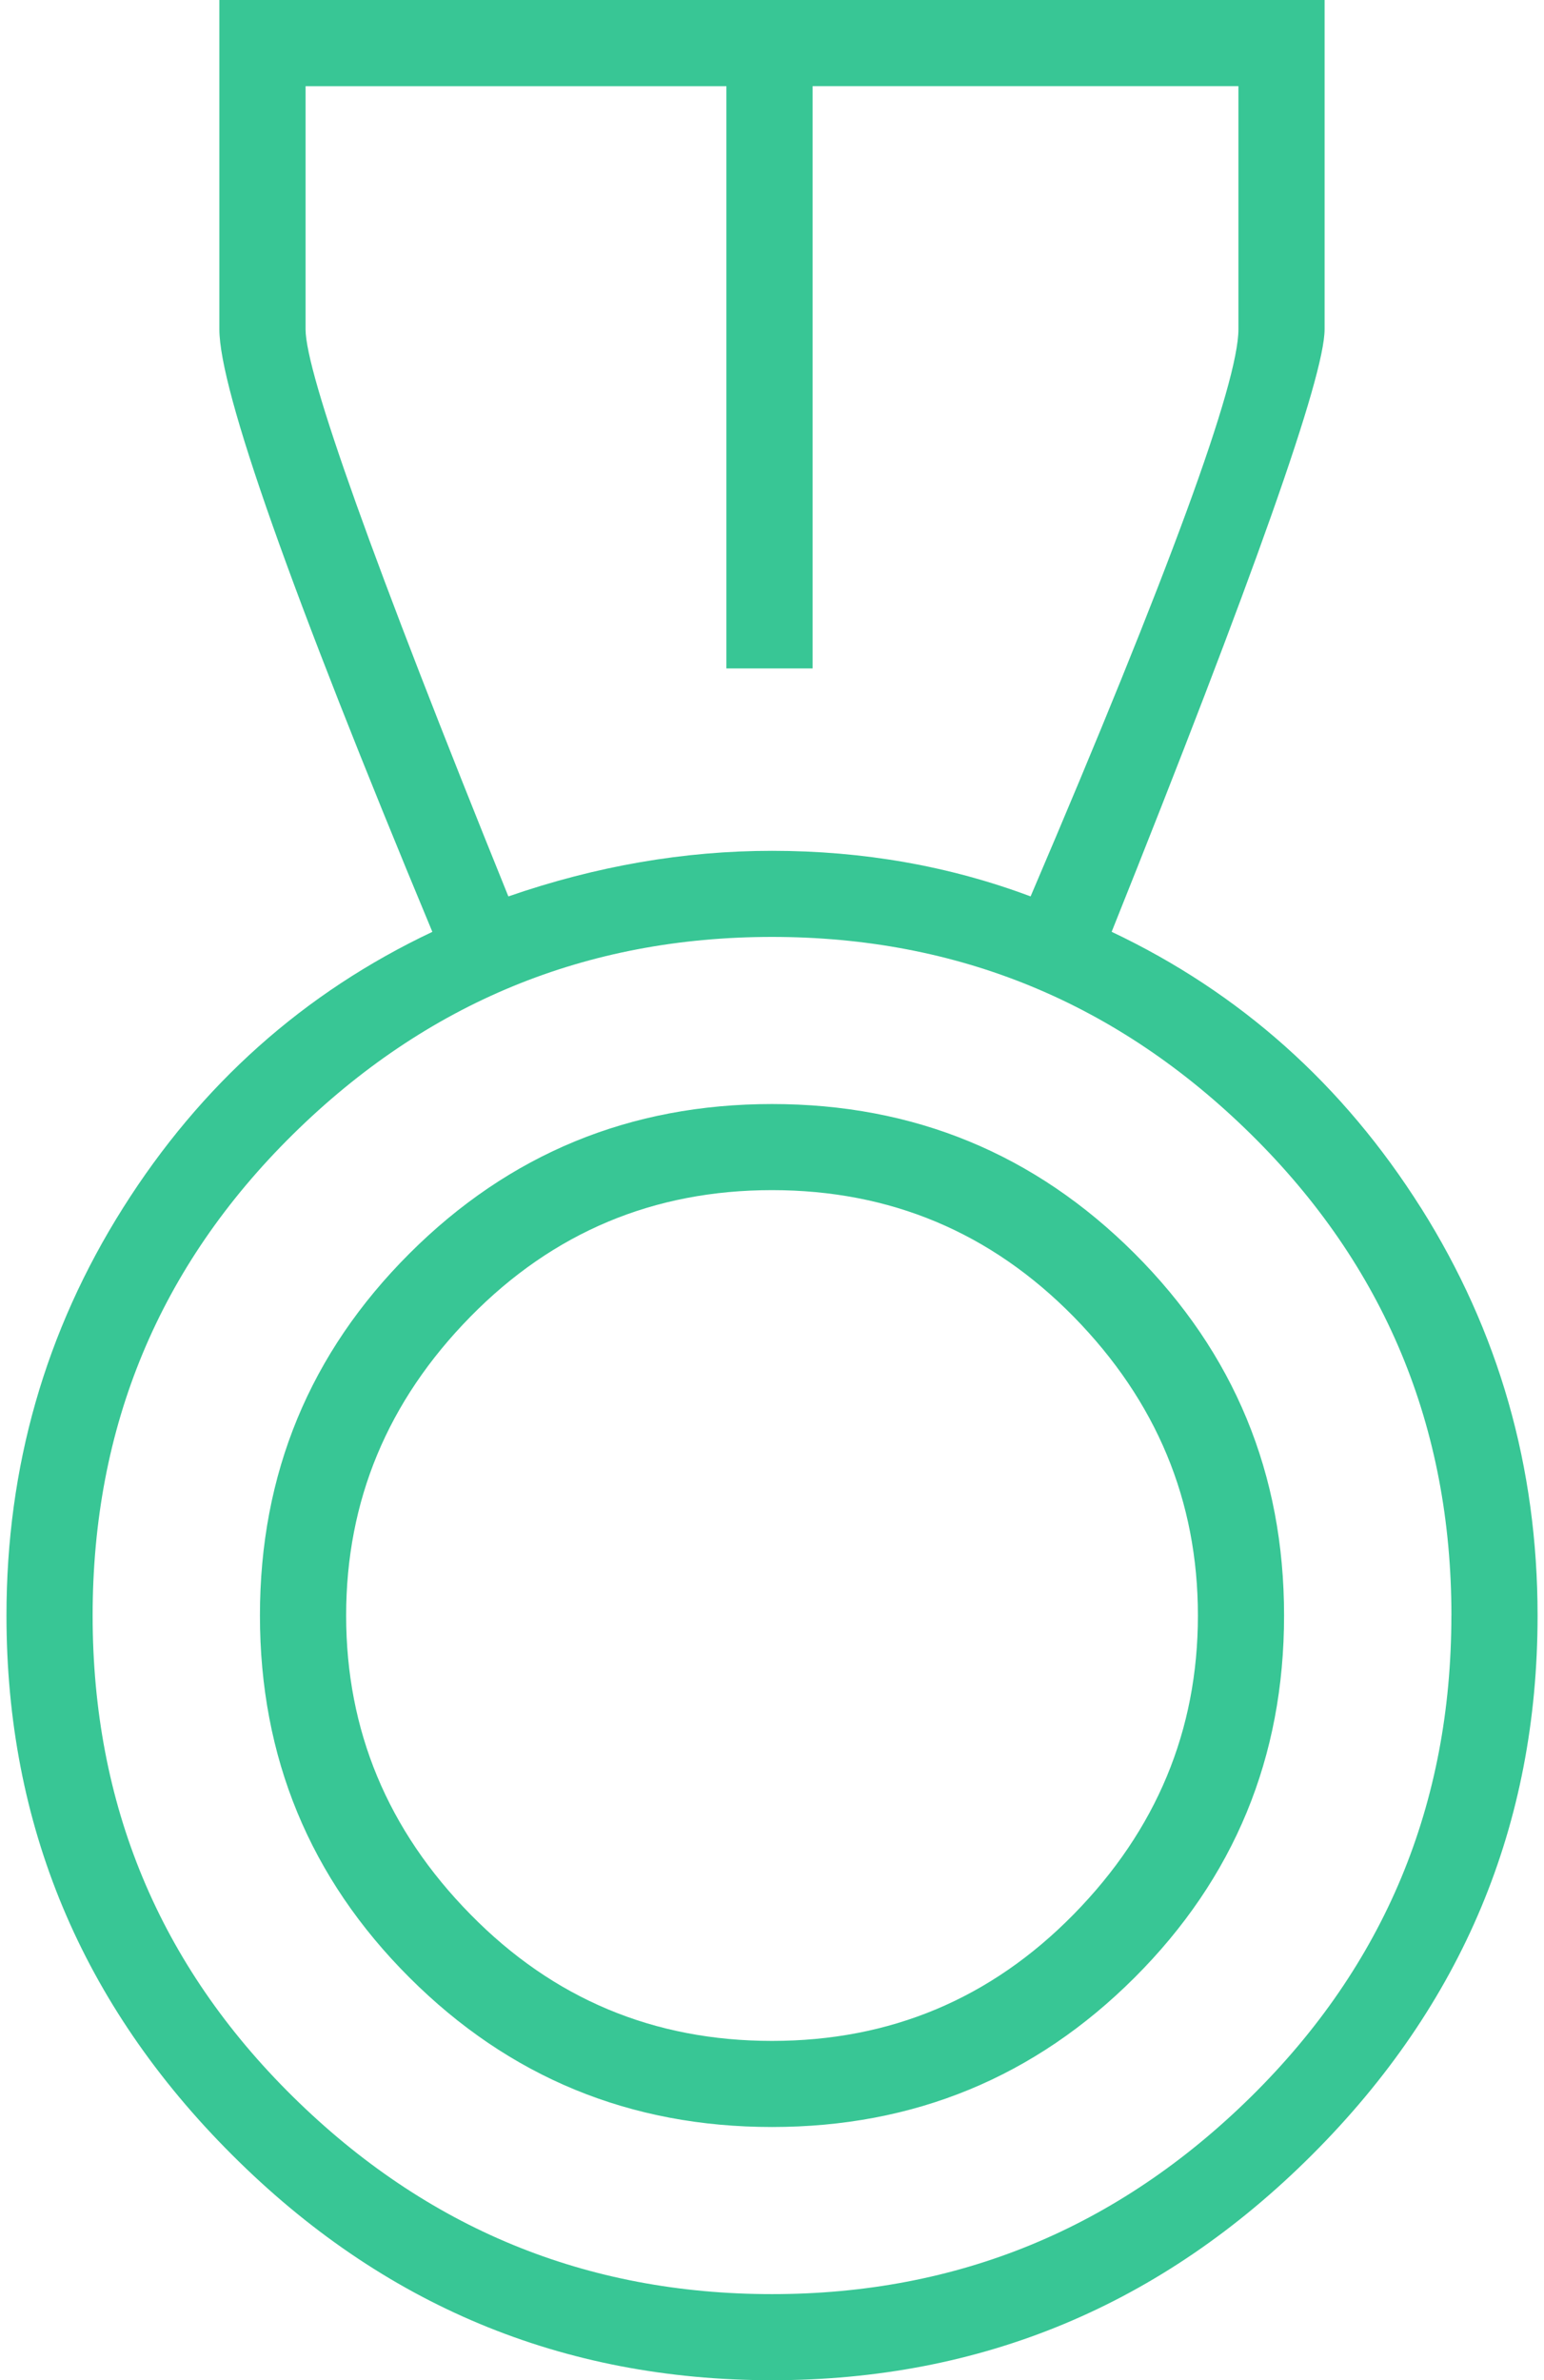 <svg width="37" height="57" xmlns="http://www.w3.org/2000/svg" xmlns:xlink="http://www.w3.org/1999/xlink" xmlns:svgjs="http://svgjs.com/svgjs" viewBox="0.154 0 36.691 57"><svg xmlns="http://www.w3.org/2000/svg" width="37" height="57" viewBox="1.463 1.965 35.362 54.935" fill="#38c695"><path fill="#38C695" paint-order="stroke fill markers" fill-rule="evenodd" d="M34.132 29.842c1.795 2.846 2.693 5.981 2.693 9.41 0 4.832-1.738 8.98-5.21 12.447-3.475 3.469-7.632 5.201-12.471 5.201-4.841 0-8.998-1.732-12.47-5.201-3.475-3.467-5.211-7.615-5.211-12.448 0-3.428.896-6.563 2.693-9.409 1.795-2.844 4.175-4.967 7.143-6.37C8.02 15.601 6.38 10.965 6.38 9.563V1.965h25.526v7.599c0 1.09-1.64 5.726-4.918 13.907 2.966 1.404 5.346 3.527 7.143 6.371zm-21.077-7.188c2.029-.702 4.058-1.052 6.089-1.052 2.108 0 4.098.35 5.972 1.052 3.2-7.481 4.8-11.844 4.8-13.09V3.953h-9.835v13.44H18.09V3.954H8.371v5.61c0 1.014 1.56 5.376 4.684 13.091zm21.78 16.597c0-4.363-1.543-8.065-4.626-11.104-3.084-3.039-6.773-4.558-11.065-4.558-4.294 0-7.983 1.52-11.066 4.558-3.084 3.04-4.625 6.74-4.625 11.104 0 4.365 1.54 8.065 4.625 11.104 3.083 3.04 6.772 4.558 11.066 4.558 4.292 0 7.98-1.519 11.065-4.558 3.083-3.039 4.625-6.74 4.625-11.104zm-3.865 0c0 3.273-1.152 6.06-3.454 8.358-2.303 2.298-5.093 3.447-8.372 3.447s-6.07-1.149-8.372-3.447c-2.304-2.298-3.455-5.085-3.455-8.358 0-3.272 1.151-6.058 3.455-8.357 2.301-2.297 5.093-3.448 8.372-3.448s6.069 1.15 8.372 3.448c2.302 2.3 3.454 5.085 3.454 8.357zm-1.99 0c0-2.648-.957-4.947-2.869-6.896-1.914-1.947-4.236-2.922-6.967-2.922-2.734 0-5.055.975-6.967 2.922-1.914 1.949-2.869 4.248-2.869 6.896 0 2.65.955 4.95 2.869 6.896 1.912 1.949 4.233 2.922 6.967 2.922 2.731 0 5.053-.973 6.967-2.922 1.912-1.947 2.869-4.246 2.869-6.896z"/></svg></svg>